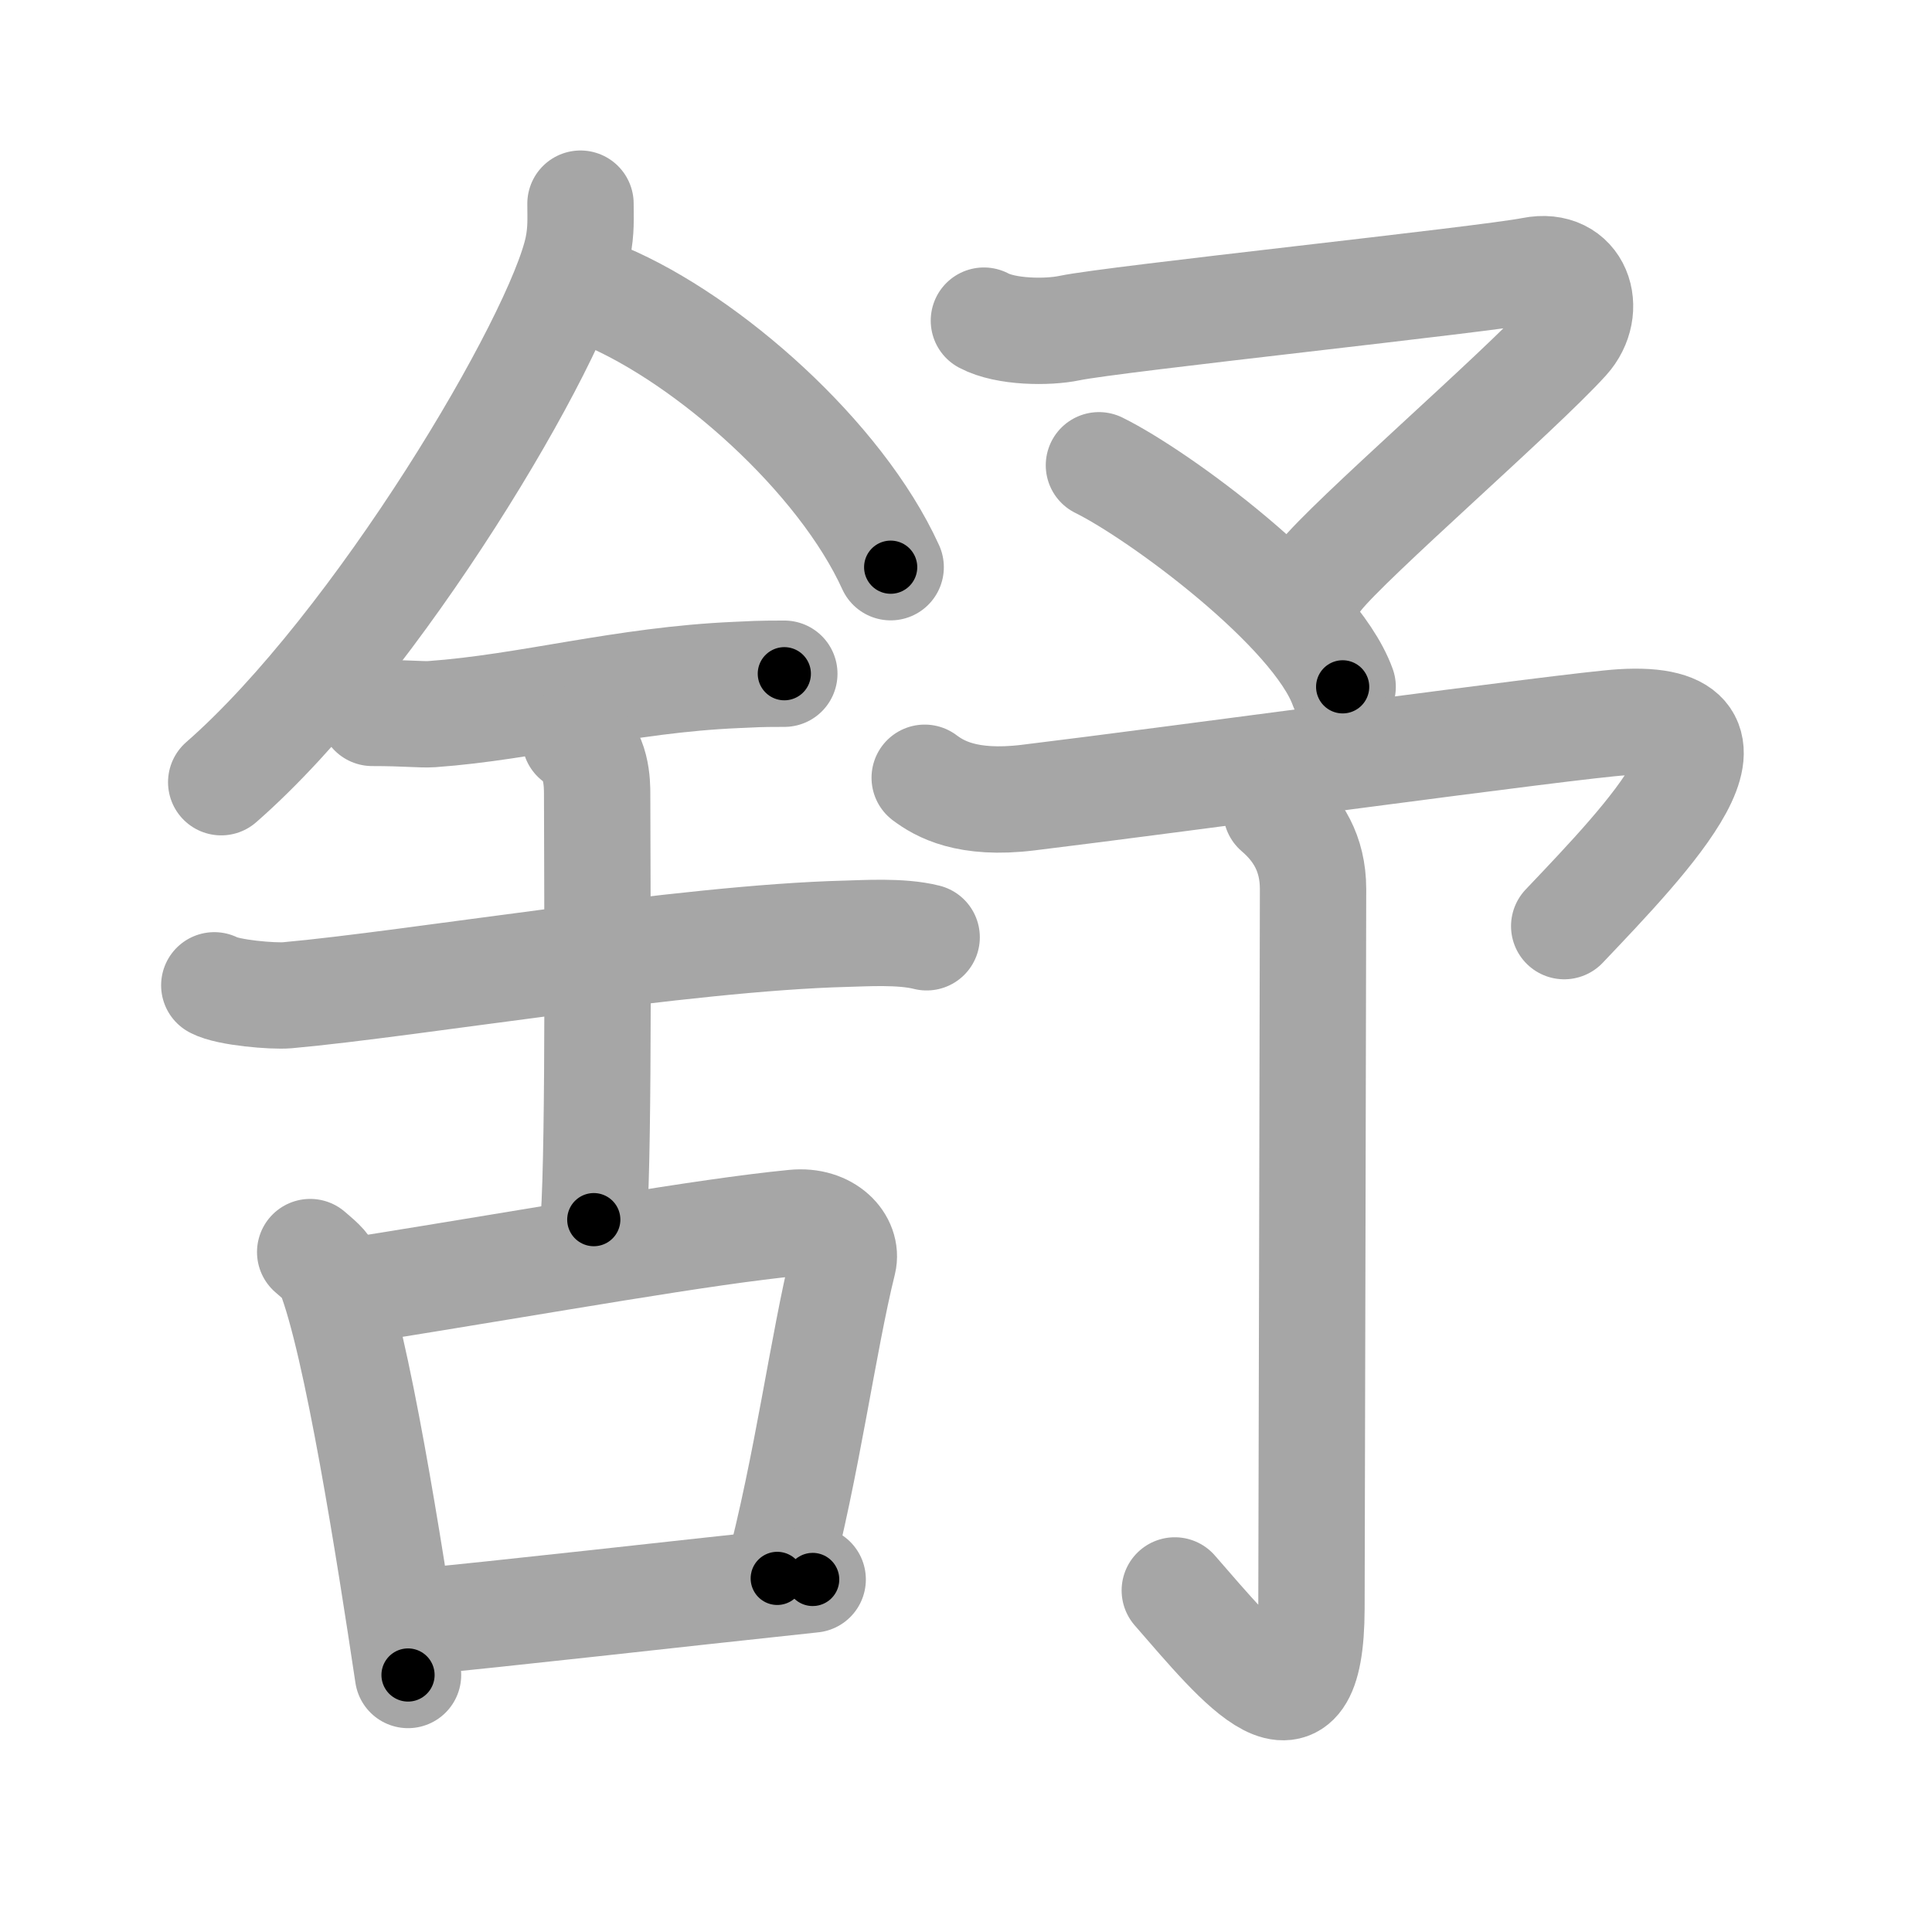 <svg xmlns="http://www.w3.org/2000/svg" viewBox="0 0 109 109" id="8212"><g fill="none" stroke="#a6a6a6" stroke-width="6" stroke-linecap="round" stroke-linejoin="round"><g><g><g><path d="M32.75,11.49c0,0.83,0.05,1.49-0.15,2.49c-1.08,5.18-11.34,22.48-20.12,30.15" /><path d="M34.14,16.71c5.83,2.47,13.27,9.05,16.11,15.29" /></g><g><g><path d="M21,40.22c1.89,0,2.75,0.11,3.36,0.07c5.46-0.39,10.76-1.93,17.19-2.21c0.93-0.04,1.13-0.07,2.7-0.07" /><path d="M12.09,55.59c0.77,0.42,3.33,0.63,4.12,0.56c7.14-0.64,22.38-3.24,31.53-3.47c0.97-0.02,3.09-0.17,4.54,0.2" /><path d="M32.45,41.69c1.24,0.78,1.24,2.52,1.24,3.14c0,4.35,0.12,19.63-0.19,23.98" /></g><g><path d="M17.5,70.64c0.44,0.39,0.9,0.72,1.09,1.21c1.54,3.9,3.38,15.65,4.43,22.65" /><path d="M20.26,72.78C31.38,71,39.6,69.5,44.8,68.99c1.9-0.19,3.04,1.11,2.77,2.21c-1.13,4.55-2.04,11.55-3.72,17.85" /><path d="M22.74,91.58C28.84,91,37.47,90,45.85,89.11" /></g></g></g><g><g><path d="M55.51,18.09c1.24,0.66,3.59,0.68,4.83,0.42c2.46-0.52,23.5-2.74,26.1-3.26c2.6-0.52,3.49,2.21,1.94,3.92c-2.66,2.94-12.29,11.29-13.93,13.39" /><path d="M62,26.25c3.39,1.67,12.16,8.12,13.75,12.5" /></g><g><path d="M52.17,43.88C53,44.5,54.55,45.42,58,45c8.25-1,30.71-4.08,33.5-4.25c8.25-0.5,1.5,6.5-3.25,11.5" /><g><path d="M72.01,45.75c1.19,1.02,2.07,2.38,2.07,4.41c0,2.04-0.08,36.85-0.09,40.59C73.97,99,70,94,66.28,89.73" /></g></g></g></g></g><g fill="none" stroke="#000" stroke-width="3" stroke-linecap="round" stroke-linejoin="round"><path d="M32.75,11.49c0,0.83,0.05,1.49-0.15,2.49c-1.08,5.18-11.34,22.48-20.12,30.15" stroke-dasharray="39.062" stroke-dashoffset="39.062"><animate attributeName="stroke-dashoffset" values="39.062;39.062;0" dur="0.391s" fill="freeze" begin="0s;8212.click" /></path><path d="M34.14,16.71c5.83,2.47,13.27,9.05,16.11,15.29" stroke-dasharray="22.623" stroke-dashoffset="22.623"><animate attributeName="stroke-dashoffset" values="22.623" fill="freeze" begin="8212.click" /><animate attributeName="stroke-dashoffset" values="22.623;22.623;0" keyTimes="0;0.634;1" dur="0.617s" fill="freeze" begin="0s;8212.click" /></path><path d="M21,40.22c1.89,0,2.75,0.11,3.36,0.07c5.46-0.39,10.76-1.93,17.19-2.21c0.93-0.04,1.13-0.07,2.7-0.07" stroke-dasharray="23.406" stroke-dashoffset="23.406"><animate attributeName="stroke-dashoffset" values="23.406" fill="freeze" begin="8212.click" /><animate attributeName="stroke-dashoffset" values="23.406;23.406;0" keyTimes="0;0.725;1" dur="0.851s" fill="freeze" begin="0s;8212.click" /></path><path d="M12.09,55.59c0.77,0.42,3.33,0.63,4.12,0.56c7.14-0.64,22.38-3.24,31.53-3.47c0.97-0.02,3.09-0.17,4.54,0.2" stroke-dasharray="40.477" stroke-dashoffset="40.477"><animate attributeName="stroke-dashoffset" values="40.477" fill="freeze" begin="8212.click" /><animate attributeName="stroke-dashoffset" values="40.477;40.477;0" keyTimes="0;0.678;1" dur="1.256s" fill="freeze" begin="0s;8212.click" /></path><path d="M32.45,41.69c1.24,0.78,1.24,2.52,1.24,3.14c0,4.35,0.12,19.63-0.19,23.98" stroke-dasharray="27.514" stroke-dashoffset="27.514"><animate attributeName="stroke-dashoffset" values="27.514" fill="freeze" begin="8212.click" /><animate attributeName="stroke-dashoffset" values="27.514;27.514;0" keyTimes="0;0.82;1" dur="1.531s" fill="freeze" begin="0s;8212.click" /></path><path d="M17.5,70.64c0.44,0.39,0.9,0.72,1.09,1.21c1.54,3.9,3.38,15.65,4.43,22.65" stroke-dasharray="24.752" stroke-dashoffset="24.752"><animate attributeName="stroke-dashoffset" values="24.752" fill="freeze" begin="8212.click" /><animate attributeName="stroke-dashoffset" values="24.752;24.752;0" keyTimes="0;0.861;1" dur="1.779s" fill="freeze" begin="0s;8212.click" /></path><path d="M20.26,72.78C31.38,71,39.6,69.5,44.8,68.99c1.9-0.19,3.04,1.11,2.77,2.21c-1.13,4.55-2.04,11.55-3.72,17.85" stroke-dasharray="47.198" stroke-dashoffset="47.198"><animate attributeName="stroke-dashoffset" values="47.198" fill="freeze" begin="8212.click" /><animate attributeName="stroke-dashoffset" values="47.198;47.198;0" keyTimes="0;0.79;1" dur="2.251s" fill="freeze" begin="0s;8212.click" /></path><path d="M22.74,91.58C28.84,91,37.47,90,45.85,89.11" stroke-dasharray="23.243" stroke-dashoffset="23.243"><animate attributeName="stroke-dashoffset" values="23.243" fill="freeze" begin="8212.click" /><animate attributeName="stroke-dashoffset" values="23.243;23.243;0" keyTimes="0;0.907;1" dur="2.483s" fill="freeze" begin="0s;8212.click" /></path><path d="M55.51,18.09c1.24,0.66,3.59,0.68,4.83,0.42c2.46-0.52,23.5-2.74,26.1-3.26c2.6-0.52,3.49,2.21,1.94,3.92c-2.66,2.94-12.29,11.29-13.93,13.39" stroke-dasharray="56.584" stroke-dashoffset="56.584"><animate attributeName="stroke-dashoffset" values="56.584" fill="freeze" begin="8212.click" /><animate attributeName="stroke-dashoffset" values="56.584;56.584;0" keyTimes="0;0.814;1" dur="3.049s" fill="freeze" begin="0s;8212.click" /></path><path d="M62,26.25c3.39,1.67,12.16,8.12,13.75,12.5" stroke-dasharray="18.844" stroke-dashoffset="18.844"><animate attributeName="stroke-dashoffset" values="18.844" fill="freeze" begin="8212.click" /><animate attributeName="stroke-dashoffset" values="18.844;18.844;0" keyTimes="0;0.942;1" dur="3.237s" fill="freeze" begin="0s;8212.click" /></path><path d="M52.17,43.88C53,44.5,54.55,45.42,58,45c8.25-1,30.71-4.08,33.5-4.25c8.25-0.5,1.5,6.5-3.25,11.5" stroke-dasharray="56.913" stroke-dashoffset="56.913"><animate attributeName="stroke-dashoffset" values="56.913" fill="freeze" begin="8212.click" /><animate attributeName="stroke-dashoffset" values="56.913;56.913;0" keyTimes="0;0.85;1" dur="3.806s" fill="freeze" begin="0s;8212.click" /></path><path d="M72.01,45.75c1.19,1.02,2.07,2.38,2.07,4.41c0,2.04-0.08,36.85-0.09,40.59C73.97,99,70,94,66.28,89.73" stroke-dasharray="59.085" stroke-dashoffset="59.085"><animate attributeName="stroke-dashoffset" values="59.085" fill="freeze" begin="8212.click" /><animate attributeName="stroke-dashoffset" values="59.085;59.085;0" keyTimes="0;0.866;1" dur="4.397s" fill="freeze" begin="0s;8212.click" /></path></g></svg>